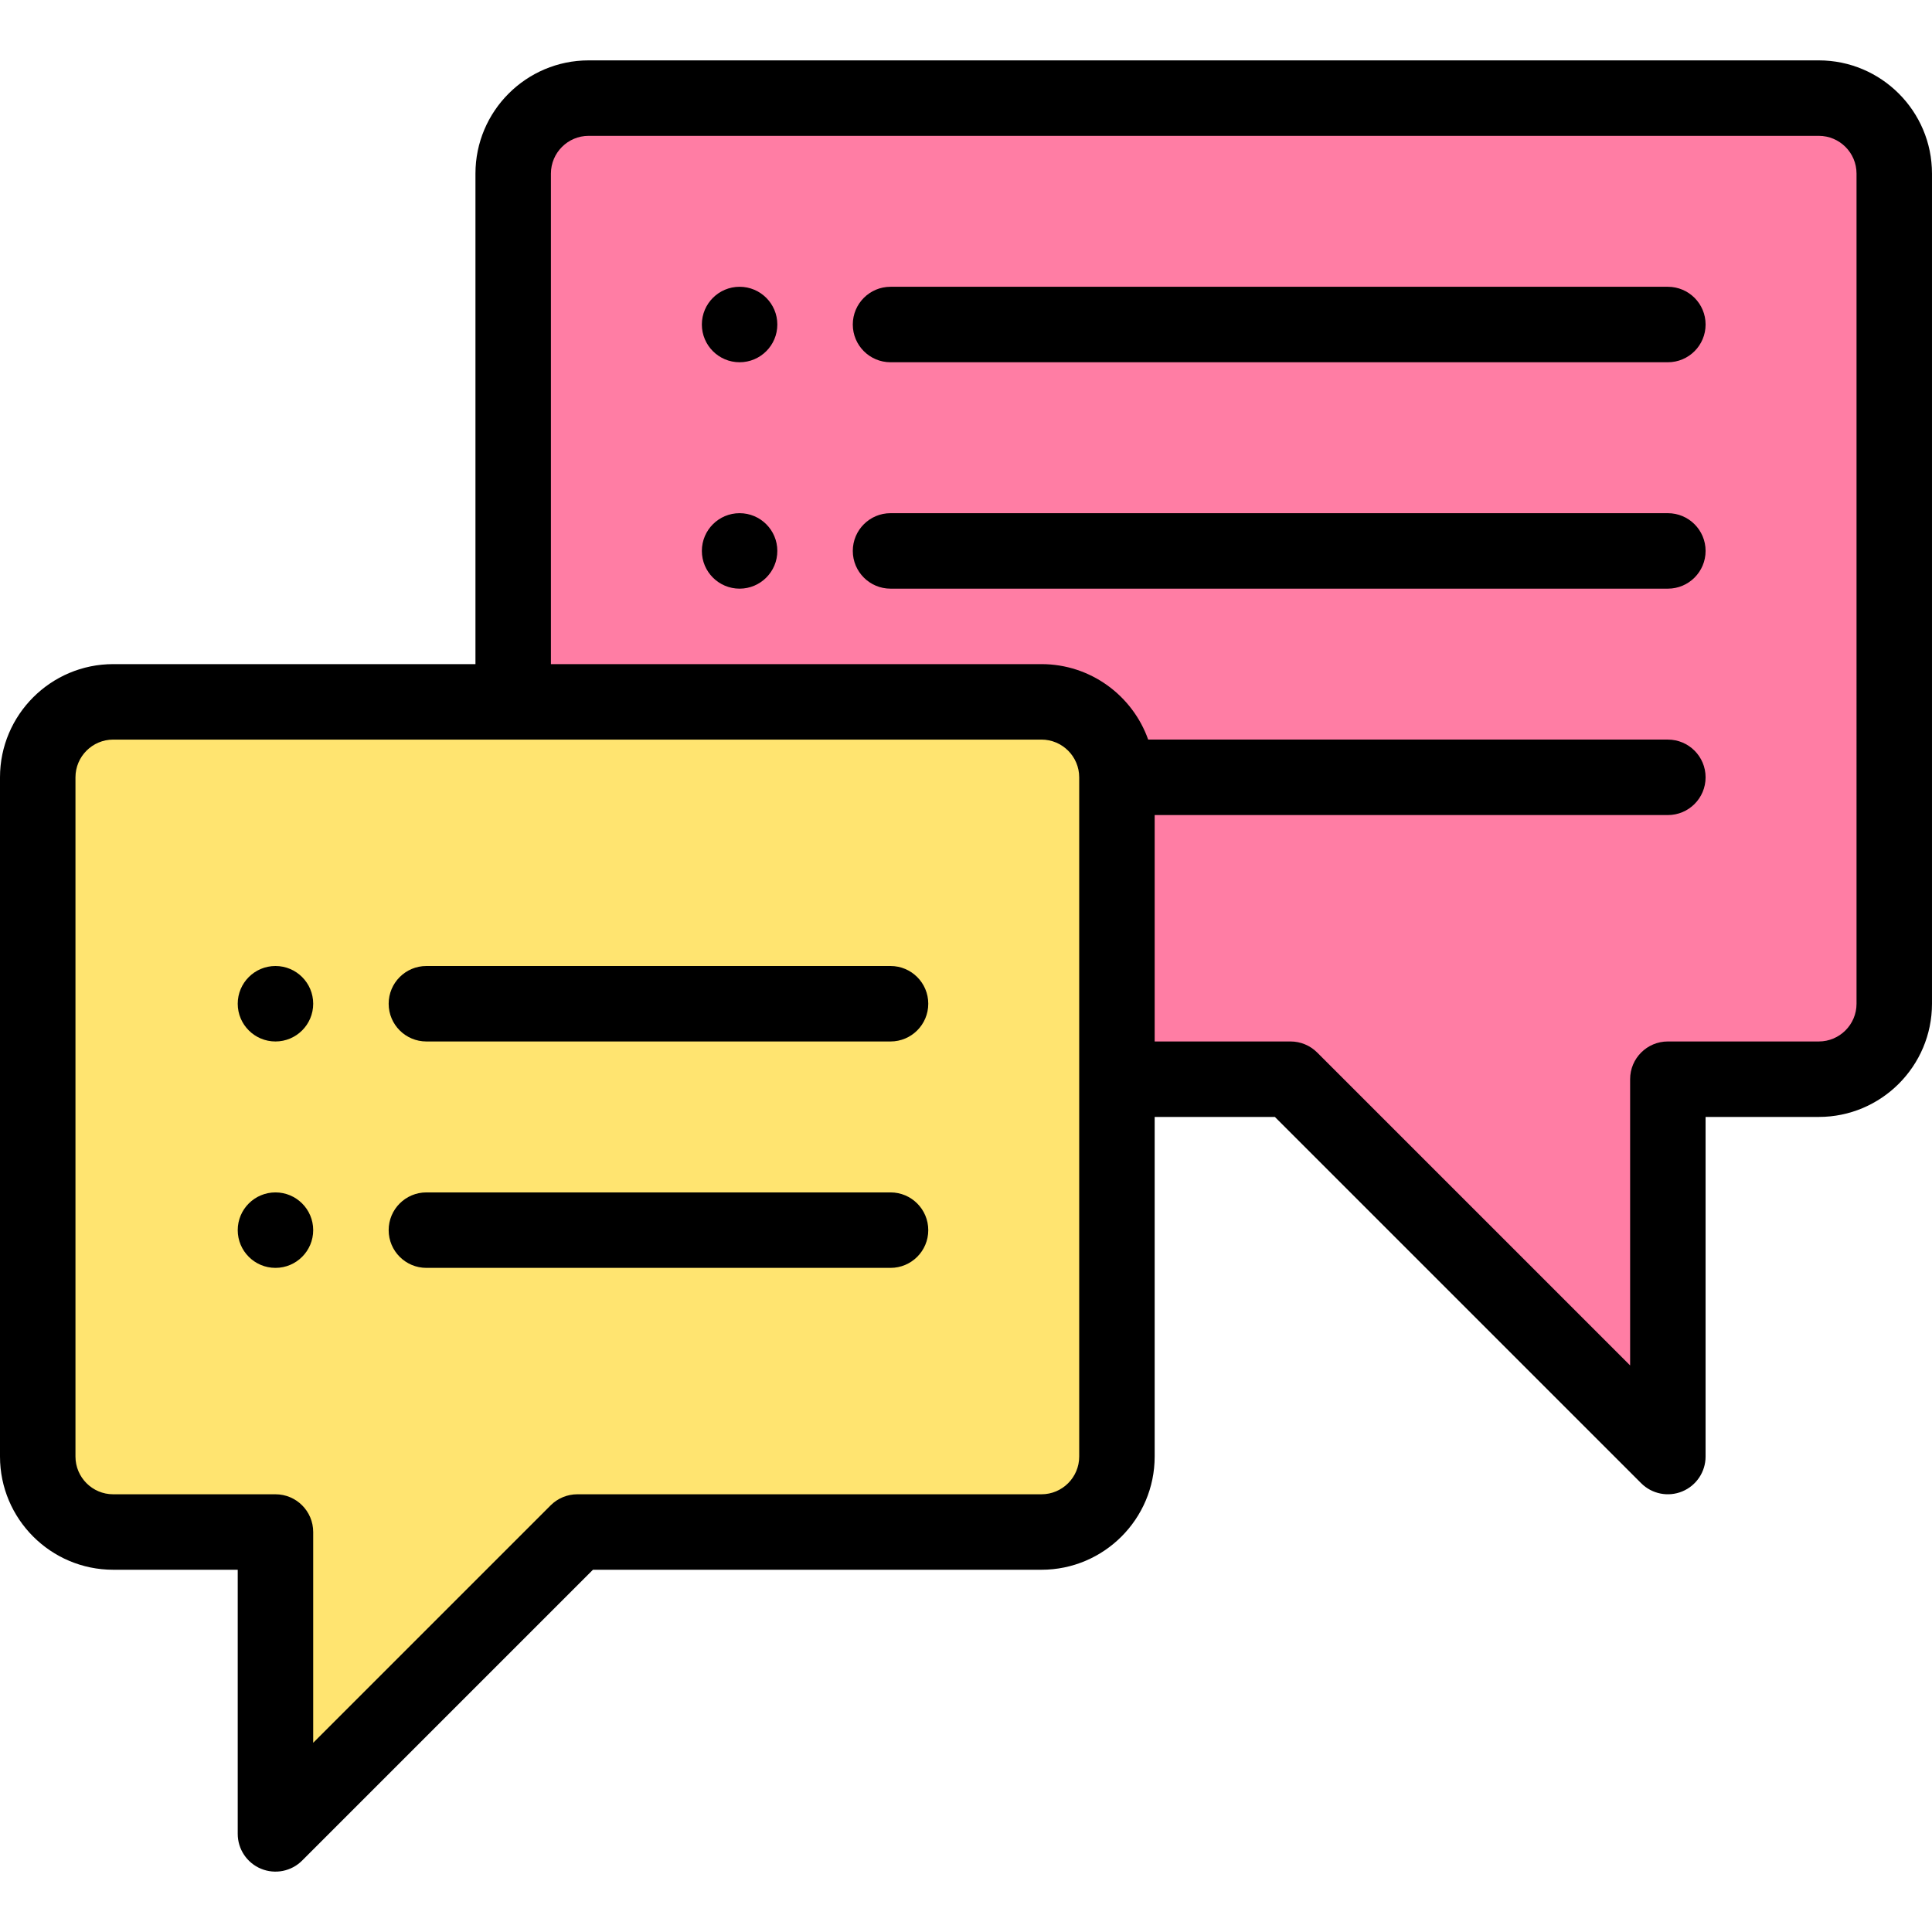 <svg height="512pt" viewBox="0 -16 512 512" width="512pt" xmlns="http://www.w3.org/2000/svg"><path d="m482 10h-326c-11.047 0-20 8.953-20 20v220c0 11.047 8.953 20 20 20h186l100 100v-100h40c11.047 0 20-8.953 20-20v-220c0-11.047-8.953-20-20-20zm0 0" fill="#ff7da4"/><path d="m296 370c0 11.051-8.949 20-20 20h-123l-80 80v-80h-43c-11.051 0-20-8.949-20-20v-180c0-11.051 8.949-20 20-20h246c11.051 0 20 8.949 20 20zm0 0" fill="#ffe470"/><path d="m196 60c-5.52 0-10 4.48-10 10s4.48 10 10 10 10-4.48 10-10-4.48-10-10-10zm0 0"/><path d="m196 120c-5.52 0-10 4.48-10 10s4.48 10 10 10 10-4.48 10-10-4.48-10-10-10zm0 0"/><path d="m73 240c-5.52 0-10 4.48-10 10s4.48 10 10 10 10-4.48 10-10-4.48-10-10-10zm0 0"/><path d="m73 300c-5.52 0-10 4.48-10 10s4.48 10 10 10 10-4.48 10-10-4.48-10-10-10zm0 0"/><path d="m482 0h-326c-16.543 0-30 13.457-30 30v130h-96c-16.543 0-30 13.457-30 30v180c0 16.543 13.457 30 30 30h33v70c0 4.047 2.438 7.691 6.172 9.238 3.746 1.551 8.047.688 10.898-2.168l77.07-77.07h118.859c16.543 0 30-13.457 30-30v-90h31.859l97.07 97.07c2.867 2.867 7.168 3.711 10.898 2.168 3.734-1.547 6.172-5.191 6.172-9.238v-90h30c16.543 0 30-13.457 30-30v-220c0-16.543-13.457-30-30-30zm-196 370c0 5.516-4.484 10-10 10h-123c-2.652 0-5.195 1.055-7.07 2.93l-62.93 62.926v-55.855c0-5.523-4.477-10-10-10h-43c-5.516 0-10-4.484-10-10v-180c0-5.516 4.484-10 10-10h246c5.516 0 10 4.484 10 10zm206-120c0 5.516-4.484 10-10 10h-40c-5.523 0-10 4.477-10 10v75.855l-82.93-82.926c-1.875-1.875-4.418-2.93-7.07-2.93h-36v-60h136c5.523 0 10-4.477 10-10s-4.477-10-10-10h-137.719c-4.129-11.641-15.246-20-28.281-20h-130v-130c0-5.516 4.484-10 10-10h326c5.516 0 10 4.484 10 10zm0 0"/><path d="m236 240h-123c-5.523 0-10 4.477-10 10s4.477 10 10 10h123c5.523 0 10-4.477 10-10s-4.477-10-10-10zm0 0"/><path d="m442 60h-206c-5.523 0-10 4.477-10 10s4.477 10 10 10h206c5.523 0 10-4.477 10-10s-4.477-10-10-10zm0 0"/><path d="m442 120h-206c-5.523 0-10 4.477-10 10s4.477 10 10 10h206c5.523 0 10-4.477 10-10s-4.477-10-10-10zm0 0"/><path d="m236 300h-123c-5.523 0-10 4.477-10 10s4.477 10 10 10h123c5.523 0 10-4.477 10-10s-4.477-10-10-10zm0 0"/></svg>